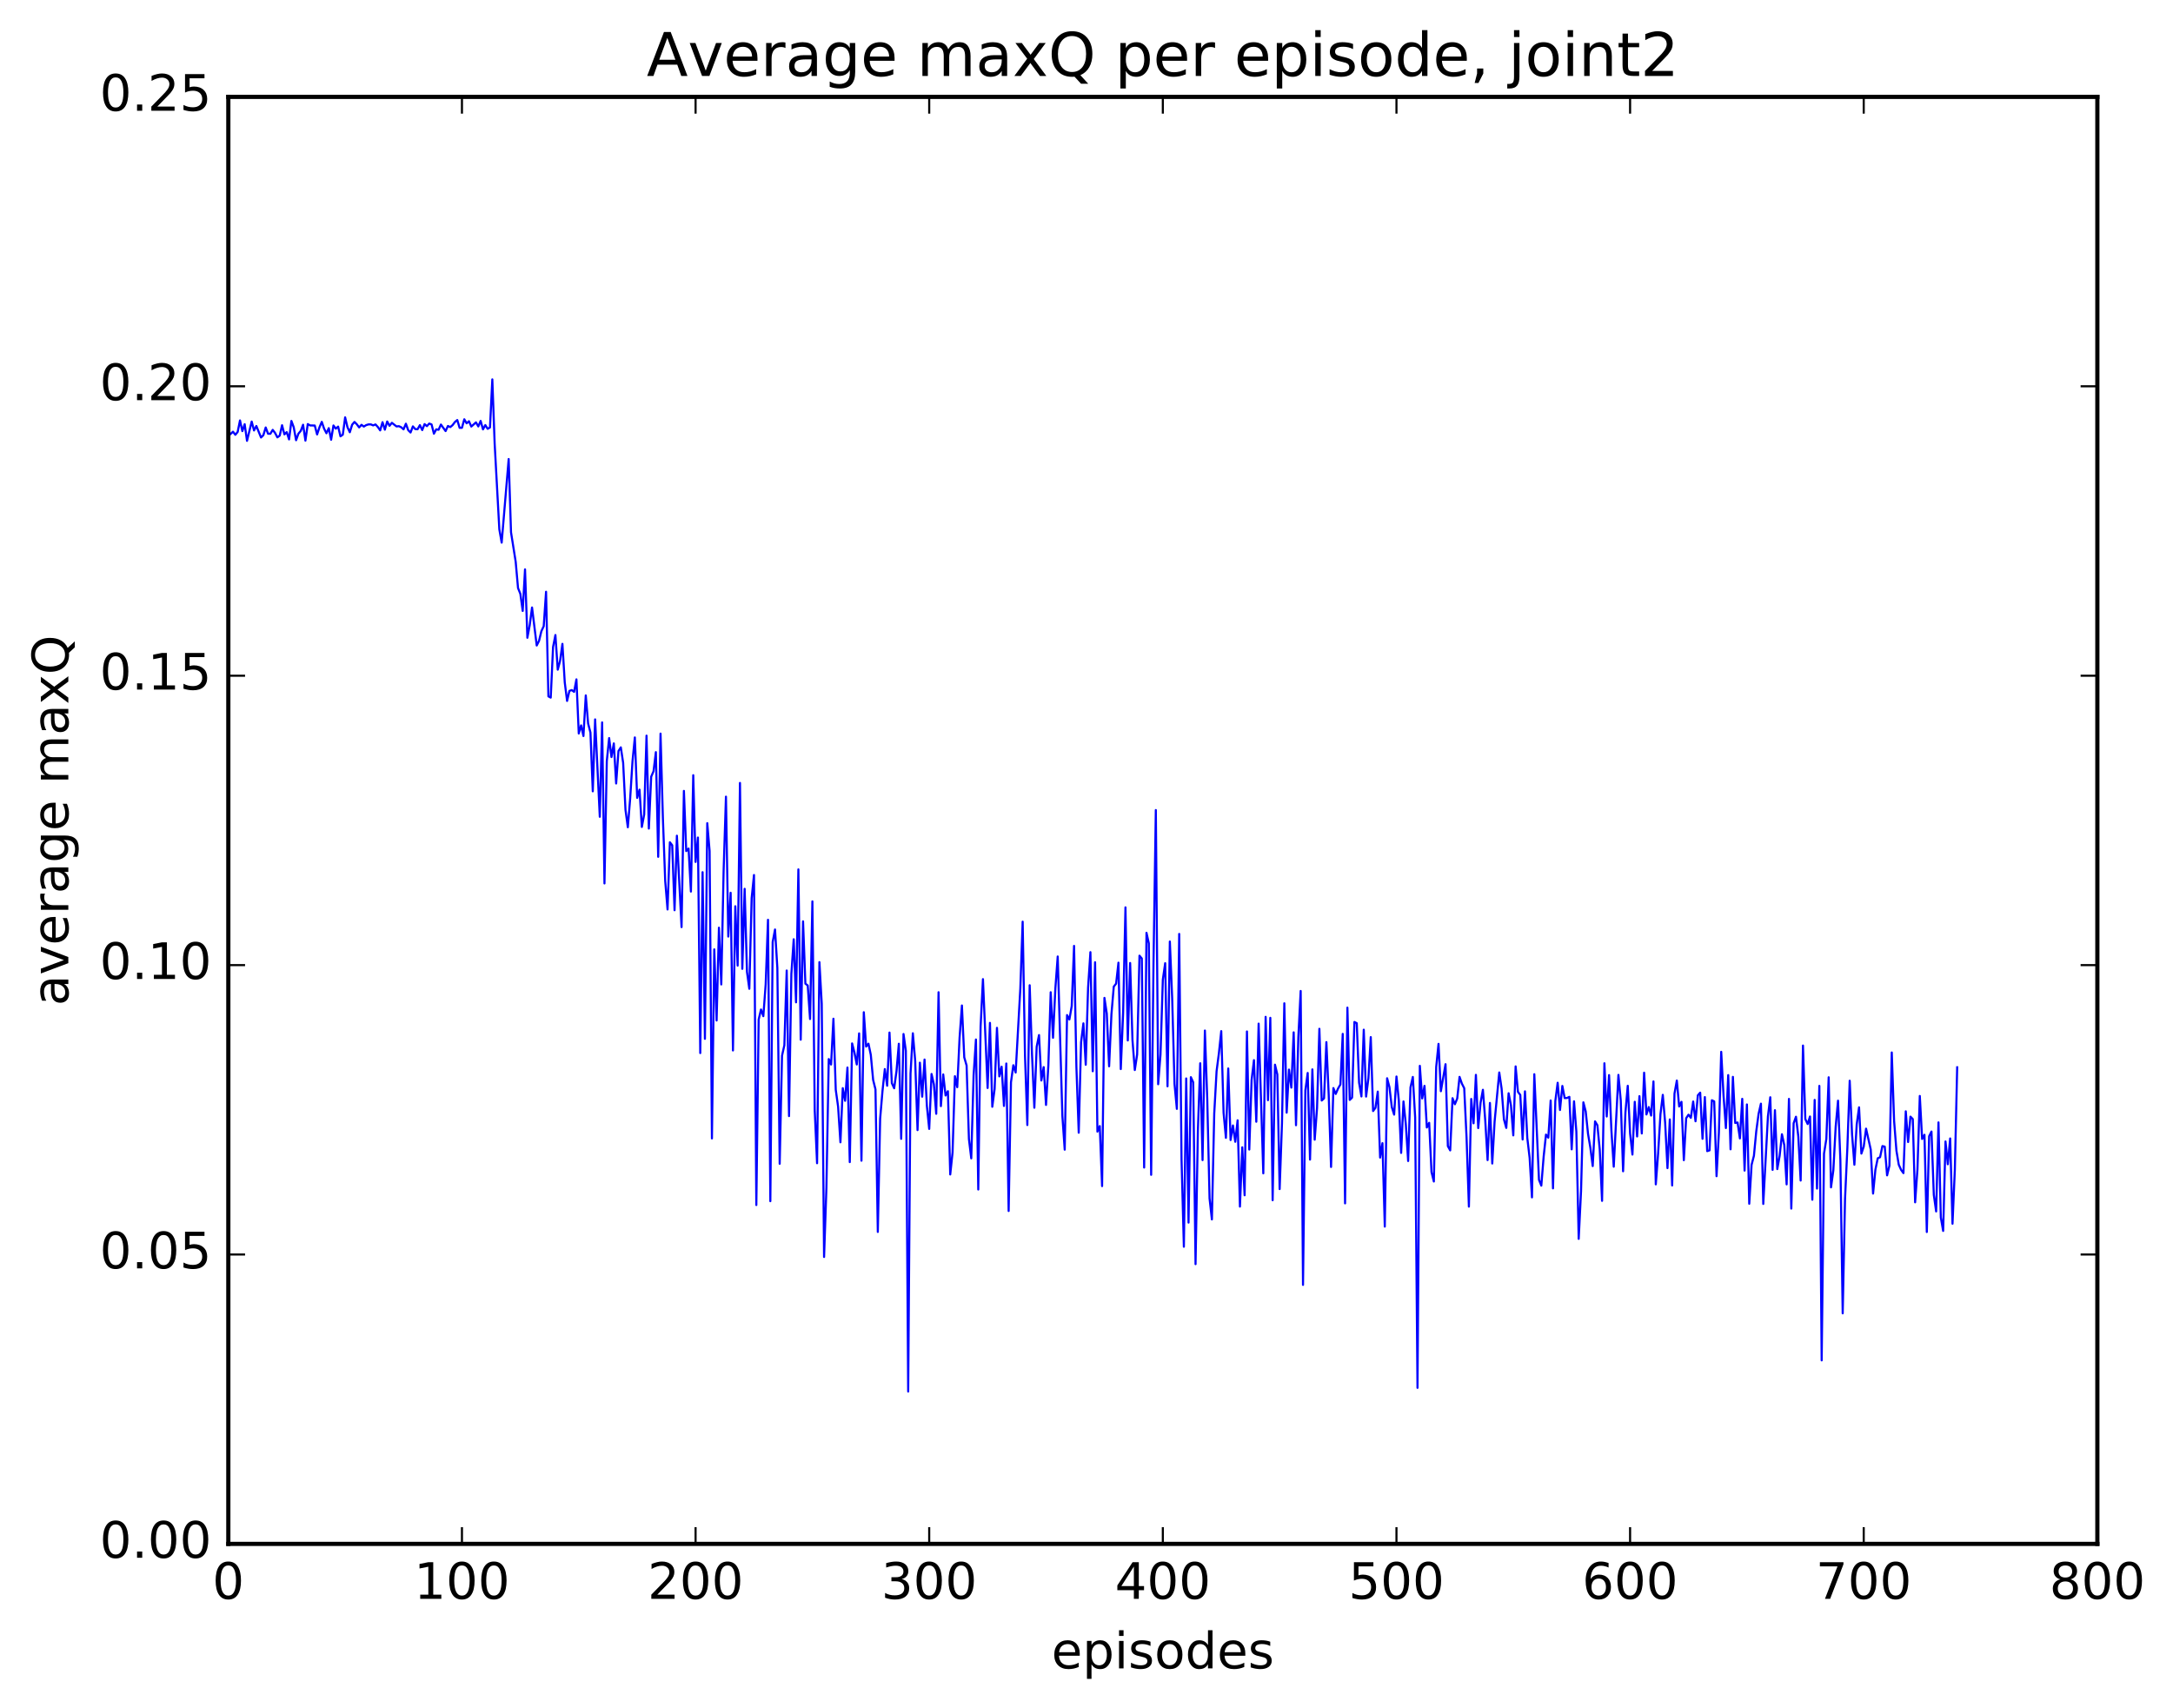 <?xml version="1.0" encoding="utf-8" standalone="no"?>
<!DOCTYPE svg PUBLIC "-//W3C//DTD SVG 1.1//EN"
  "http://www.w3.org/Graphics/SVG/1.1/DTD/svg11.dtd">
<!-- Created with matplotlib (http://matplotlib.org/) -->
<svg height="408pt" version="1.1" viewBox="0 0 519 408" width="519pt" xmlns="http://www.w3.org/2000/svg" xmlns:xlink="http://www.w3.org/1999/xlink">
 <defs>
  <style type="text/css">
*{stroke-linecap:butt;stroke-linejoin:round;stroke-miterlimit:100000;}
  </style>
 </defs>
 <g id="figure_1">
  <g id="patch_1">
   <path d="M 0 408.169 
L 519.585 408.169 
L 519.585 0 
L 0 0 
z
" style="fill:#ffffff;"/>
  </g>
  <g id="axes_1">
   <g id="patch_2">
    <path d="M 54.532 368.742 
L 500.933 368.742 
L 500.933 23.142 
L 54.532 23.142 
z
" style="fill:#ffffff;"/>
   </g>
   <g id="line2d_1">
    <path clip-path="url(#pa189556e82)" d="M 55.09 103.624 
L 55.648 103.107 
L 56.206 103.842 
L 56.764 103.166 
L 57.322 100.412 
L 57.88 102.969 
L 58.438 101.315 
L 58.996 105.289 
L 60.112 100.686 
L 60.67 102.809 
L 61.228 101.743 
L 62.344 104.489 
L 62.903 103.932 
L 63.461 102.096 
L 64.019 103.592 
L 64.576 103.6 
L 65.135 102.667 
L 65.692 103.393 
L 66.251 104.457 
L 66.808 104.042 
L 67.367 101.561 
L 67.924 103.742 
L 68.483 103.211 
L 69.04 104.945 
L 69.599 100.539 
L 70.156 102.044 
L 70.715 105.141 
L 71.272 103.581 
L 71.831 102.911 
L 72.388 101.441 
L 72.947 105.241 
L 73.504 101.279 
L 74.062 101.607 
L 75.178 101.631 
L 75.737 103.762 
L 76.294 102.071 
L 76.853 100.756 
L 77.41 102.386 
L 77.969 103.477 
L 78.526 102.255 
L 79.085 105.028 
L 79.642 101.617 
L 80.201 102.373 
L 80.758 101.884 
L 81.317 104.211 
L 81.874 103.82 
L 82.433 99.681 
L 82.99 102.038 
L 83.549 103.238 
L 84.106 101.433 
L 84.665 100.776 
L 85.222 101.333 
L 85.781 102.079 
L 86.338 101.463 
L 86.897 101.878 
L 87.454 101.534 
L 88.013 101.362 
L 88.57 101.358 
L 89.129 101.606 
L 89.686 101.37 
L 90.245 101.98 
L 90.802 102.793 
L 91.361 100.833 
L 91.918 102.625 
L 92.477 100.665 
L 93.034 101.694 
L 93.593 100.986 
L 94.709 101.852 
L 95.266 101.783 
L 95.825 102.044 
L 96.382 102.542 
L 96.941 101.198 
L 97.499 102.745 
L 98.056 103.298 
L 98.615 101.833 
L 99.172 102.477 
L 99.731 102.526 
L 100.288 101.538 
L 100.847 102.719 
L 101.404 101.294 
L 101.963 101.777 
L 102.52 101.159 
L 103.079 101.376 
L 103.636 103.58 
L 104.195 102.543 
L 104.752 102.645 
L 105.311 101.394 
L 106.427 102.957 
L 106.984 101.739 
L 107.543 102.004 
L 108.1 101.53 
L 108.659 100.781 
L 109.216 100.318 
L 109.775 102.189 
L 110.332 102.175 
L 110.891 100.139 
L 111.448 101.101 
L 112.007 100.603 
L 112.564 101.875 
L 113.68 100.882 
L 114.239 101.849 
L 114.796 100.529 
L 115.355 102.55 
L 115.912 101.527 
L 116.471 102.417 
L 117.028 102.093 
L 117.587 90.611 
L 118.144 105.962 
L 119.26 126.421 
L 119.819 129.601 
L 121.493 109.632 
L 122.05 127.124 
L 123.166 134.168 
L 123.725 140.448 
L 124.282 141.831 
L 124.841 145.913 
L 125.398 135.986 
L 125.957 152.326 
L 126.514 149.332 
L 127.073 145.09 
L 128.189 154.169 
L 128.746 153.053 
L 129.304 150.744 
L 129.863 149.556 
L 130.421 141.335 
L 130.978 166.318 
L 131.536 166.617 
L 132.095 154.516 
L 132.653 151.668 
L 133.21 159.946 
L 133.768 157.845 
L 134.327 153.775 
L 134.885 162.958 
L 135.442 167.408 
L 136 165.012 
L 136.559 164.817 
L 137.117 165.24 
L 137.674 162.257 
L 138.232 175.187 
L 138.791 173.251 
L 139.349 175.792 
L 139.906 166.088 
L 140.464 172.786 
L 141.023 174.966 
L 141.581 188.996 
L 142.138 171.816 
L 143.255 195.076 
L 143.812 172.537 
L 144.37 210.998 
L 144.929 181.766 
L 145.487 176.281 
L 146.044 180.812 
L 146.602 177.553 
L 147.161 187.127 
L 147.719 179.363 
L 148.276 178.497 
L 148.834 182.196 
L 149.393 193.433 
L 149.951 197.576 
L 150.508 190.73 
L 151.066 181.828 
L 151.625 176.127 
L 152.183 190.564 
L 152.74 188.6 
L 153.298 197.506 
L 153.857 194.523 
L 154.415 175.701 
L 154.972 197.895 
L 155.53 185.502 
L 156.089 184.212 
L 156.647 179.638 
L 157.204 204.638 
L 157.762 175.21 
L 158.321 195.283 
L 158.879 210.42 
L 159.436 217.214 
L 159.994 201.164 
L 160.553 201.884 
L 161.111 217.396 
L 161.668 199.597 
L 162.785 221.43 
L 163.343 188.896 
L 163.9 203.274 
L 164.458 202.661 
L 165.017 212.939 
L 165.575 185.146 
L 166.132 205.862 
L 166.69 200.034 
L 167.249 251.511 
L 167.806 208.31 
L 168.364 248.114 
L 168.923 196.602 
L 169.481 203.248 
L 170.038 271.898 
L 170.596 226.745 
L 171.155 243.736 
L 171.713 221.57 
L 172.27 235.122 
L 172.828 207.967 
L 173.387 190.273 
L 173.945 223.687 
L 174.502 213.225 
L 175.06 250.886 
L 175.619 216.447 
L 176.177 230.628 
L 176.734 186.995 
L 177.292 231.391 
L 177.851 212.282 
L 178.409 232.12 
L 178.966 236.157 
L 179.524 214.521 
L 180.083 208.985 
L 180.641 287.806 
L 181.198 243.501 
L 181.756 241.103 
L 182.315 242.701 
L 182.873 235.118 
L 183.43 219.676 
L 183.988 286.888 
L 184.547 224.987 
L 185.105 221.997 
L 185.662 231.178 
L 186.22 277.948 
L 186.779 252.134 
L 187.337 249.649 
L 187.894 231.791 
L 188.452 266.564 
L 189.011 232.608 
L 189.569 224.329 
L 190.126 239.394 
L 190.685 207.644 
L 191.243 248.316 
L 191.8 220.052 
L 192.358 234.938 
L 192.917 235.362 
L 193.475 243.381 
L 194.032 215.282 
L 194.59 265.198 
L 195.149 277.82 
L 195.707 229.794 
L 196.264 239.721 
L 196.822 300.21 
L 197.381 283.688 
L 197.939 252.944 
L 198.496 254.246 
L 199.054 243.31 
L 199.613 260.296 
L 200.171 264.3 
L 200.728 272.825 
L 201.286 259.893 
L 201.845 262.914 
L 202.403 254.967 
L 202.96 277.554 
L 203.518 249.207 
L 204.077 251.393 
L 204.635 254.238 
L 205.192 246.812 
L 205.75 277.219 
L 206.309 241.757 
L 206.867 249.954 
L 207.424 249.271 
L 207.982 251.941 
L 208.541 257.935 
L 209.099 260.174 
L 209.656 294.229 
L 210.214 267.178 
L 210.773 260.58 
L 211.331 255.33 
L 211.888 259.316 
L 212.446 246.613 
L 213.005 258.692 
L 213.562 259.917 
L 214.12 255.814 
L 214.679 249.288 
L 215.237 271.994 
L 215.794 246.96 
L 216.352 250.957 
L 216.911 332.348 
L 217.469 256.44 
L 218.026 246.784 
L 218.584 253.356 
L 219.143 269.911 
L 219.701 253.808 
L 220.258 261.929 
L 220.816 253.059 
L 221.375 264.135 
L 221.933 269.623 
L 222.49 256.506 
L 223.048 258.976 
L 223.607 266.015 
L 224.165 236.98 
L 224.722 264.186 
L 225.28 256.612 
L 225.839 261.645 
L 226.397 260.62 
L 226.954 280.506 
L 227.512 275.237 
L 228.071 257.04 
L 228.629 259.657 
L 229.186 247.832 
L 229.744 240.148 
L 230.303 252.537 
L 230.861 254.476 
L 231.418 272.037 
L 231.976 276.659 
L 232.535 256.821 
L 233.093 248.27 
L 233.65 284.098 
L 234.208 245.166 
L 234.767 233.854 
L 235.882 259.854 
L 236.44 244.302 
L 236.999 264.339 
L 237.556 260.085 
L 238.114 245.487 
L 238.673 257.082 
L 239.231 254.766 
L 239.788 264.142 
L 240.346 254.004 
L 240.905 289.229 
L 241.463 258.492 
L 242.02 254.417 
L 242.578 256.164 
L 243.695 236.113 
L 244.252 220.13 
L 244.81 252.091 
L 245.369 268.699 
L 245.927 235.311 
L 246.484 251.802 
L 247.042 264.572 
L 247.601 249.99 
L 248.159 247.213 
L 248.716 258.061 
L 249.274 254.866 
L 249.833 263.898 
L 250.391 254.471 
L 250.948 236.983 
L 251.506 247.857 
L 252.065 236.024 
L 252.623 228.446 
L 253.738 266.535 
L 254.297 274.582 
L 254.855 242.44 
L 255.412 243.494 
L 255.97 240.289 
L 256.529 225.915 
L 257.087 254.795 
L 257.644 270.536 
L 258.202 248.96 
L 258.76 244.414 
L 259.318 254.302 
L 259.877 235.907 
L 260.435 227.409 
L 260.993 255.85 
L 261.55 229.822 
L 262.108 270.279 
L 262.666 268.948 
L 263.224 283.286 
L 263.783 238.334 
L 264.341 242.064 
L 264.899 254.671 
L 265.457 242.223 
L 266.014 235.637 
L 266.572 234.93 
L 267.13 229.922 
L 267.688 255.333 
L 268.247 241.964 
L 268.805 216.712 
L 269.363 248.497 
L 269.921 230.001 
L 270.478 248.383 
L 271.036 255.562 
L 271.594 251.859 
L 272.152 228.252 
L 272.711 228.923 
L 273.269 278.851 
L 273.827 222.787 
L 274.385 225.309 
L 274.942 280.589 
L 275.5 230.115 
L 276.058 193.473 
L 276.616 258.955 
L 277.175 251.856 
L 277.733 233.953 
L 278.291 230.044 
L 278.849 259.452 
L 279.406 224.872 
L 279.964 238.416 
L 280.522 258.877 
L 281.08 264.838 
L 281.639 223.056 
L 282.197 276.875 
L 282.755 297.766 
L 283.312 257.571 
L 283.87 292.003 
L 284.428 257.266 
L 284.986 258.499 
L 285.545 301.925 
L 286.103 270.047 
L 286.661 253.947 
L 287.219 277.074 
L 287.776 246.131 
L 288.334 262.314 
L 288.892 286.234 
L 289.45 291.239 
L 290.009 265.936 
L 290.567 255.845 
L 291.125 251.538 
L 291.683 246.271 
L 292.24 265.775 
L 292.798 271.76 
L 293.356 255.192 
L 293.914 272.285 
L 294.473 268.802 
L 295.031 272.7 
L 295.589 267.566 
L 296.147 288.178 
L 296.704 274.019 
L 297.262 285.477 
L 297.82 246.349 
L 298.378 274.552 
L 298.937 257.913 
L 299.495 253.204 
L 300.053 267.913 
L 300.611 244.48 
L 301.726 280.238 
L 302.284 242.86 
L 302.842 262.762 
L 303.401 243.097 
L 303.959 286.655 
L 304.517 254.284 
L 305.075 256.611 
L 305.632 283.993 
L 306.19 268.206 
L 306.748 239.622 
L 307.307 265.746 
L 307.865 255.455 
L 308.423 259.765 
L 308.981 246.559 
L 309.538 268.745 
L 310.096 247.725 
L 310.654 236.68 
L 311.212 306.879 
L 311.771 260.417 
L 312.329 256.26 
L 312.887 276.952 
L 313.445 255.409 
L 314.002 272.198 
L 314.56 264.677 
L 315.118 245.715 
L 315.676 262.845 
L 316.235 262.33 
L 316.793 248.894 
L 317.351 261.533 
L 317.909 278.714 
L 318.466 259.868 
L 319.024 261.28 
L 319.582 259.982 
L 320.14 259.014 
L 320.699 246.927 
L 321.257 287.409 
L 321.815 240.66 
L 322.373 262.704 
L 322.93 262.154 
L 323.488 244.085 
L 324.046 244.376 
L 324.604 258.589 
L 325.163 261.878 
L 325.721 245.929 
L 326.279 261.903 
L 326.837 257.529 
L 327.394 247.7 
L 327.952 265.356 
L 328.51 264.587 
L 329.068 260.715 
L 329.627 276.469 
L 330.185 273.033 
L 330.743 292.957 
L 331.3 257.527 
L 331.858 259.669 
L 332.416 264.41 
L 332.974 266.212 
L 333.533 257.111 
L 334.091 262.788 
L 334.649 275.357 
L 335.207 263.063 
L 335.764 268.493 
L 336.322 277.294 
L 336.88 259.714 
L 337.438 257.214 
L 337.997 266.891 
L 338.555 331.468 
L 339.113 254.561 
L 339.671 262.34 
L 340.228 259.344 
L 340.786 269.284 
L 341.344 268.177 
L 341.902 279.938 
L 342.461 282.187 
L 343.019 254.866 
L 343.577 249.311 
L 344.135 260.624 
L 345.25 254.168 
L 345.808 273.743 
L 346.366 274.755 
L 346.925 262.288 
L 347.483 263.738 
L 348.041 262.374 
L 348.599 257.197 
L 349.156 258.805 
L 349.714 259.902 
L 350.272 271.685 
L 350.83 288.186 
L 351.389 262.472 
L 351.947 268.281 
L 352.505 256.715 
L 353.062 269.426 
L 353.62 263.366 
L 354.178 260.279 
L 354.736 267.576 
L 355.295 277.077 
L 355.853 263.424 
L 356.411 277.889 
L 356.969 267.906 
L 358.084 256.144 
L 358.642 259.994 
L 359.2 267.342 
L 359.759 269.386 
L 360.317 261.107 
L 360.875 263.983 
L 361.433 271.173 
L 361.99 254.695 
L 362.548 260.779 
L 363.106 261.514 
L 363.664 272.15 
L 364.223 260.651 
L 364.781 271.807 
L 365.339 276.542 
L 365.897 285.977 
L 366.454 256.563 
L 367.57 281.783 
L 368.128 283.173 
L 368.687 276.232 
L 369.245 270.985 
L 369.803 271.716 
L 370.361 262.836 
L 370.918 283.824 
L 371.476 262.95 
L 372.034 258.604 
L 372.592 265.106 
L 373.151 259.362 
L 373.709 262.266 
L 374.267 262.235 
L 374.825 261.969 
L 375.382 274.504 
L 375.94 263.031 
L 376.498 270.283 
L 377.057 295.886 
L 377.615 284.487 
L 378.173 263.281 
L 378.731 265.45 
L 379.288 270.825 
L 379.846 274.124 
L 380.404 278.502 
L 380.962 267.827 
L 381.521 268.755 
L 382.079 274.52 
L 382.637 286.808 
L 383.195 253.947 
L 383.752 266.661 
L 384.31 256.771 
L 384.868 269.967 
L 385.426 278.651 
L 386.543 256.722 
L 387.101 262.827 
L 387.659 279.744 
L 388.216 265.674 
L 388.774 259.324 
L 389.332 270.724 
L 389.89 275.754 
L 390.449 263.15 
L 391.007 271.43 
L 391.565 261.803 
L 392.123 270.715 
L 392.68 256.197 
L 393.238 266.176 
L 393.796 264.408 
L 394.354 266.439 
L 394.913 258.284 
L 395.471 282.869 
L 396.029 275.467 
L 396.587 266.084 
L 397.144 261.491 
L 397.702 268.147 
L 398.26 278.991 
L 398.818 267.357 
L 399.377 283.133 
L 399.935 261.189 
L 400.493 258.073 
L 401.05 264.264 
L 401.608 263.157 
L 402.166 277.091 
L 402.724 267.073 
L 403.283 266.231 
L 403.841 266.972 
L 404.399 263.082 
L 404.957 267.802 
L 405.514 261.599 
L 406.072 260.967 
L 406.63 271.989 
L 407.188 262.021 
L 407.747 274.931 
L 408.305 274.751 
L 408.863 262.777 
L 409.421 263.051 
L 409.978 280.919 
L 410.536 270.581 
L 411.094 251.215 
L 411.652 261.665 
L 412.211 269.423 
L 412.769 256.775 
L 413.327 274.496 
L 413.885 257.194 
L 414.442 268.214 
L 415 268.091 
L 415.558 271.896 
L 416.116 262.44 
L 416.675 279.577 
L 417.233 263.782 
L 417.791 287.499 
L 418.349 278.205 
L 418.906 276.045 
L 419.464 270.212 
L 420.022 266.03 
L 420.58 263.594 
L 421.139 287.544 
L 422.255 266.626 
L 422.812 262.063 
L 423.37 279.404 
L 423.928 265.153 
L 424.486 279.22 
L 425.045 276.095 
L 425.603 270.898 
L 426.161 273.505 
L 426.719 282.873 
L 427.276 262.459 
L 427.834 288.654 
L 428.392 268.272 
L 428.95 266.718 
L 429.509 271.419 
L 430.067 281.957 
L 430.625 249.716 
L 431.183 267.271 
L 431.74 268.458 
L 432.298 266.661 
L 432.856 286.54 
L 433.414 262.698 
L 433.973 283.872 
L 434.531 259.35 
L 435.089 324.909 
L 435.647 275.537 
L 436.204 272.023 
L 436.762 257.298 
L 437.32 283.585 
L 437.878 279.504 
L 438.437 269.07 
L 438.995 262.877 
L 439.553 277.052 
L 440.111 313.673 
L 440.668 286.323 
L 441.226 274.131 
L 441.784 258.119 
L 442.342 270.874 
L 442.901 278.18 
L 443.459 268.542 
L 444.017 264.473 
L 444.575 275.521 
L 445.132 273.865 
L 445.69 269.564 
L 446.807 274.547 
L 447.365 285.069 
L 447.923 279.349 
L 448.481 276.642 
L 449.038 276.383 
L 449.596 273.726 
L 450.154 273.859 
L 450.712 280.721 
L 451.271 278.397 
L 451.829 251.368 
L 452.387 267.706 
L 452.945 274.832 
L 453.502 278.174 
L 454.06 279.406 
L 454.618 280.184 
L 455.176 265.422 
L 455.735 272.757 
L 456.293 266.694 
L 456.851 267.274 
L 457.409 287.158 
L 457.966 279.283 
L 458.524 261.756 
L 459.082 272.036 
L 459.64 271.031 
L 460.199 294.247 
L 460.757 271.37 
L 461.315 270.254 
L 461.873 285.406 
L 462.43 289.336 
L 462.988 268.071 
L 463.546 290.781 
L 464.104 293.99 
L 464.663 272.623 
L 465.221 278.068 
L 465.779 271.902 
L 466.337 292.267 
L 466.894 279.39 
L 467.452 254.905 
L 467.452 254.905 
" style="fill:none;stroke:#0000ff;stroke-linecap:square;stroke-width:0.5;"/>
   </g>
   <g id="patch_3">
    <path d="M 54.532 368.742 
L 54.532 23.142 
" style="fill:none;stroke:#000000;stroke-linecap:square;stroke-linejoin:miter;"/>
   </g>
   <g id="patch_4">
    <path d="M 54.532 368.742 
L 500.933 368.742 
" style="fill:none;stroke:#000000;stroke-linecap:square;stroke-linejoin:miter;"/>
   </g>
   <g id="patch_5">
    <path d="M 54.532 23.142 
L 500.933 23.142 
" style="fill:none;stroke:#000000;stroke-linecap:square;stroke-linejoin:miter;"/>
   </g>
   <g id="patch_6">
    <path d="M 500.933 368.742 
L 500.933 23.142 
" style="fill:none;stroke:#000000;stroke-linecap:square;stroke-linejoin:miter;"/>
   </g>
   <g id="matplotlib.axis_1">
    <g id="xtick_1">
     <g id="line2d_2">
      <defs>
       <path d="M 0 0 
L 0 -4 
" id="m90228bc689" style="stroke:#000000;stroke-width:0.5;"/>
      </defs>
      <g>
       <use style="stroke:#000000;stroke-width:0.5;" x="54.532" xlink:href="#m90228bc689" y="368.742"/>
      </g>
     </g>
     <g id="line2d_3">
      <defs>
       <path d="M 0 0 
L 0 4 
" id="mfbcab41750" style="stroke:#000000;stroke-width:0.5;"/>
      </defs>
      <g>
       <use style="stroke:#000000;stroke-width:0.5;" x="54.532" xlink:href="#mfbcab41750" y="23.142"/>
      </g>
     </g>
     <g id="text_1">
      <!-- 0 -->
      <defs>
       <path d="M 31.781 66.406 
Q 24.172 66.406 20.328 58.906 
Q 16.5 51.422 16.5 36.375 
Q 16.5 21.391 20.328 13.891 
Q 24.172 6.391 31.781 6.391 
Q 39.453 6.391 43.281 13.891 
Q 47.125 21.391 47.125 36.375 
Q 47.125 51.422 43.281 58.906 
Q 39.453 66.406 31.781 66.406 
M 31.781 74.219 
Q 44.047 74.219 50.516 64.516 
Q 56.984 54.828 56.984 36.375 
Q 56.984 17.969 50.516 8.266 
Q 44.047 -1.422 31.781 -1.422 
Q 19.531 -1.422 13.062 8.266 
Q 6.594 17.969 6.594 36.375 
Q 6.594 54.828 13.062 64.516 
Q 19.531 74.219 31.781 74.219 
" id="BitstreamVeraSans-Roman-30"/>
      </defs>
      <g transform="translate(50.715 381.86)scale(0.12 -0.12)">
       <use xlink:href="#BitstreamVeraSans-Roman-30"/>
      </g>
     </g>
    </g>
    <g id="xtick_2">
     <g id="line2d_4">
      <g>
       <use style="stroke:#000000;stroke-width:0.5;" x="110.332" xlink:href="#m90228bc689" y="368.742"/>
      </g>
     </g>
     <g id="line2d_5">
      <g>
       <use style="stroke:#000000;stroke-width:0.5;" x="110.332" xlink:href="#mfbcab41750" y="23.142"/>
      </g>
     </g>
     <g id="text_2">
      <!-- 100 -->
      <defs>
       <path d="M 12.406 8.297 
L 28.516 8.297 
L 28.516 63.922 
L 10.984 60.406 
L 10.984 69.391 
L 28.422 72.906 
L 38.281 72.906 
L 38.281 8.297 
L 54.391 8.297 
L 54.391 0 
L 12.406 0 
z
" id="BitstreamVeraSans-Roman-31"/>
      </defs>
      <g transform="translate(98.88 381.86)scale(0.12 -0.12)">
       <use xlink:href="#BitstreamVeraSans-Roman-31"/>
       <use x="63.623" xlink:href="#BitstreamVeraSans-Roman-30"/>
       <use x="127.246" xlink:href="#BitstreamVeraSans-Roman-30"/>
      </g>
     </g>
    </g>
    <g id="xtick_3">
     <g id="line2d_6">
      <g>
       <use style="stroke:#000000;stroke-width:0.5;" x="166.132" xlink:href="#m90228bc689" y="368.742"/>
      </g>
     </g>
     <g id="line2d_7">
      <g>
       <use style="stroke:#000000;stroke-width:0.5;" x="166.132" xlink:href="#mfbcab41750" y="23.142"/>
      </g>
     </g>
     <g id="text_3">
      <!-- 200 -->
      <defs>
       <path d="M 19.188 8.297 
L 53.609 8.297 
L 53.609 0 
L 7.328 0 
L 7.328 8.297 
Q 12.938 14.109 22.625 23.891 
Q 32.328 33.688 34.812 36.531 
Q 39.547 41.844 41.422 45.531 
Q 43.312 49.219 43.312 52.781 
Q 43.312 58.594 39.234 62.25 
Q 35.156 65.922 28.609 65.922 
Q 23.969 65.922 18.812 64.312 
Q 13.672 62.703 7.812 59.422 
L 7.812 69.391 
Q 13.766 71.781 18.938 73 
Q 24.125 74.219 28.422 74.219 
Q 39.75 74.219 46.484 68.547 
Q 53.219 62.891 53.219 53.422 
Q 53.219 48.922 51.531 44.891 
Q 49.859 40.875 45.406 35.406 
Q 44.188 33.984 37.641 27.219 
Q 31.109 20.453 19.188 8.297 
" id="BitstreamVeraSans-Roman-32"/>
      </defs>
      <g transform="translate(154.68 381.86)scale(0.12 -0.12)">
       <use xlink:href="#BitstreamVeraSans-Roman-32"/>
       <use x="63.623" xlink:href="#BitstreamVeraSans-Roman-30"/>
       <use x="127.246" xlink:href="#BitstreamVeraSans-Roman-30"/>
      </g>
     </g>
    </g>
    <g id="xtick_4">
     <g id="line2d_8">
      <g>
       <use style="stroke:#000000;stroke-width:0.5;" x="221.933" xlink:href="#m90228bc689" y="368.742"/>
      </g>
     </g>
     <g id="line2d_9">
      <g>
       <use style="stroke:#000000;stroke-width:0.5;" x="221.933" xlink:href="#mfbcab41750" y="23.142"/>
      </g>
     </g>
     <g id="text_4">
      <!-- 300 -->
      <defs>
       <path d="M 40.578 39.312 
Q 47.656 37.797 51.625 33 
Q 55.609 28.219 55.609 21.188 
Q 55.609 10.406 48.188 4.484 
Q 40.766 -1.422 27.094 -1.422 
Q 22.516 -1.422 17.656 -0.516 
Q 12.797 0.391 7.625 2.203 
L 7.625 11.719 
Q 11.719 9.328 16.594 8.109 
Q 21.484 6.891 26.812 6.891 
Q 36.078 6.891 40.938 10.547 
Q 45.797 14.203 45.797 21.188 
Q 45.797 27.641 41.281 31.266 
Q 36.766 34.906 28.719 34.906 
L 20.219 34.906 
L 20.219 43.016 
L 29.109 43.016 
Q 36.375 43.016 40.234 45.922 
Q 44.094 48.828 44.094 54.297 
Q 44.094 59.906 40.109 62.906 
Q 36.141 65.922 28.719 65.922 
Q 24.656 65.922 20.016 65.031 
Q 15.375 64.156 9.812 62.312 
L 9.812 71.094 
Q 15.438 72.656 20.344 73.438 
Q 25.25 74.219 29.594 74.219 
Q 40.828 74.219 47.359 69.109 
Q 53.906 64.016 53.906 55.328 
Q 53.906 49.266 50.438 45.094 
Q 46.969 40.922 40.578 39.312 
" id="BitstreamVeraSans-Roman-33"/>
      </defs>
      <g transform="translate(210.48 381.86)scale(0.12 -0.12)">
       <use xlink:href="#BitstreamVeraSans-Roman-33"/>
       <use x="63.623" xlink:href="#BitstreamVeraSans-Roman-30"/>
       <use x="127.246" xlink:href="#BitstreamVeraSans-Roman-30"/>
      </g>
     </g>
    </g>
    <g id="xtick_5">
     <g id="line2d_10">
      <g>
       <use style="stroke:#000000;stroke-width:0.5;" x="277.733" xlink:href="#m90228bc689" y="368.742"/>
      </g>
     </g>
     <g id="line2d_11">
      <g>
       <use style="stroke:#000000;stroke-width:0.5;" x="277.733" xlink:href="#mfbcab41750" y="23.142"/>
      </g>
     </g>
     <g id="text_5">
      <!-- 400 -->
      <defs>
       <path d="M 37.797 64.312 
L 12.891 25.391 
L 37.797 25.391 
z
M 35.203 72.906 
L 47.609 72.906 
L 47.609 25.391 
L 58.016 25.391 
L 58.016 17.188 
L 47.609 17.188 
L 47.609 0 
L 37.797 0 
L 37.797 17.188 
L 4.891 17.188 
L 4.891 26.703 
z
" id="BitstreamVeraSans-Roman-34"/>
      </defs>
      <g transform="translate(266.28 381.86)scale(0.12 -0.12)">
       <use xlink:href="#BitstreamVeraSans-Roman-34"/>
       <use x="63.623" xlink:href="#BitstreamVeraSans-Roman-30"/>
       <use x="127.246" xlink:href="#BitstreamVeraSans-Roman-30"/>
      </g>
     </g>
    </g>
    <g id="xtick_6">
     <g id="line2d_12">
      <g>
       <use style="stroke:#000000;stroke-width:0.5;" x="333.533" xlink:href="#m90228bc689" y="368.742"/>
      </g>
     </g>
     <g id="line2d_13">
      <g>
       <use style="stroke:#000000;stroke-width:0.5;" x="333.533" xlink:href="#mfbcab41750" y="23.142"/>
      </g>
     </g>
     <g id="text_6">
      <!-- 500 -->
      <defs>
       <path d="M 10.797 72.906 
L 49.516 72.906 
L 49.516 64.594 
L 19.828 64.594 
L 19.828 46.734 
Q 21.969 47.469 24.109 47.828 
Q 26.266 48.188 28.422 48.188 
Q 40.625 48.188 47.75 41.5 
Q 54.891 34.812 54.891 23.391 
Q 54.891 11.625 47.562 5.094 
Q 40.234 -1.422 26.906 -1.422 
Q 22.312 -1.422 17.547 -0.641 
Q 12.797 0.141 7.719 1.703 
L 7.719 11.625 
Q 12.109 9.234 16.797 8.062 
Q 21.484 6.891 26.703 6.891 
Q 35.156 6.891 40.078 11.328 
Q 45.016 15.766 45.016 23.391 
Q 45.016 31 40.078 35.438 
Q 35.156 39.891 26.703 39.891 
Q 22.75 39.891 18.812 39.016 
Q 14.891 38.141 10.797 36.281 
z
" id="BitstreamVeraSans-Roman-35"/>
      </defs>
      <g transform="translate(322.08 381.86)scale(0.12 -0.12)">
       <use xlink:href="#BitstreamVeraSans-Roman-35"/>
       <use x="63.623" xlink:href="#BitstreamVeraSans-Roman-30"/>
       <use x="127.246" xlink:href="#BitstreamVeraSans-Roman-30"/>
      </g>
     </g>
    </g>
    <g id="xtick_7">
     <g id="line2d_14">
      <g>
       <use style="stroke:#000000;stroke-width:0.5;" x="389.332" xlink:href="#m90228bc689" y="368.742"/>
      </g>
     </g>
     <g id="line2d_15">
      <g>
       <use style="stroke:#000000;stroke-width:0.5;" x="389.332" xlink:href="#mfbcab41750" y="23.142"/>
      </g>
     </g>
     <g id="text_7">
      <!-- 600 -->
      <defs>
       <path d="M 33.016 40.375 
Q 26.375 40.375 22.484 35.828 
Q 18.609 31.297 18.609 23.391 
Q 18.609 15.531 22.484 10.953 
Q 26.375 6.391 33.016 6.391 
Q 39.656 6.391 43.531 10.953 
Q 47.406 15.531 47.406 23.391 
Q 47.406 31.297 43.531 35.828 
Q 39.656 40.375 33.016 40.375 
M 52.594 71.297 
L 52.594 62.312 
Q 48.875 64.062 45.094 64.984 
Q 41.312 65.922 37.594 65.922 
Q 27.828 65.922 22.672 59.328 
Q 17.531 52.734 16.797 39.406 
Q 19.672 43.656 24.016 45.922 
Q 28.375 48.188 33.594 48.188 
Q 44.578 48.188 50.953 41.516 
Q 57.328 34.859 57.328 23.391 
Q 57.328 12.156 50.688 5.359 
Q 44.047 -1.422 33.016 -1.422 
Q 20.359 -1.422 13.672 8.266 
Q 6.984 17.969 6.984 36.375 
Q 6.984 53.656 15.188 63.938 
Q 23.391 74.219 37.203 74.219 
Q 40.922 74.219 44.703 73.484 
Q 48.484 72.75 52.594 71.297 
" id="BitstreamVeraSans-Roman-36"/>
      </defs>
      <g transform="translate(377.88 381.86)scale(0.12 -0.12)">
       <use xlink:href="#BitstreamVeraSans-Roman-36"/>
       <use x="63.623" xlink:href="#BitstreamVeraSans-Roman-30"/>
       <use x="127.246" xlink:href="#BitstreamVeraSans-Roman-30"/>
      </g>
     </g>
    </g>
    <g id="xtick_8">
     <g id="line2d_16">
      <g>
       <use style="stroke:#000000;stroke-width:0.5;" x="445.132" xlink:href="#m90228bc689" y="368.742"/>
      </g>
     </g>
     <g id="line2d_17">
      <g>
       <use style="stroke:#000000;stroke-width:0.5;" x="445.132" xlink:href="#mfbcab41750" y="23.142"/>
      </g>
     </g>
     <g id="text_8">
      <!-- 700 -->
      <defs>
       <path d="M 8.203 72.906 
L 55.078 72.906 
L 55.078 68.703 
L 28.609 0 
L 18.312 0 
L 43.219 64.594 
L 8.203 64.594 
z
" id="BitstreamVeraSans-Roman-37"/>
      </defs>
      <g transform="translate(433.68 381.86)scale(0.12 -0.12)">
       <use xlink:href="#BitstreamVeraSans-Roman-37"/>
       <use x="63.623" xlink:href="#BitstreamVeraSans-Roman-30"/>
       <use x="127.246" xlink:href="#BitstreamVeraSans-Roman-30"/>
      </g>
     </g>
    </g>
    <g id="xtick_9">
     <g id="line2d_18">
      <g>
       <use style="stroke:#000000;stroke-width:0.5;" x="500.933" xlink:href="#m90228bc689" y="368.742"/>
      </g>
     </g>
     <g id="line2d_19">
      <g>
       <use style="stroke:#000000;stroke-width:0.5;" x="500.933" xlink:href="#mfbcab41750" y="23.142"/>
      </g>
     </g>
     <g id="text_9">
      <!-- 800 -->
      <defs>
       <path d="M 31.781 34.625 
Q 24.75 34.625 20.719 30.859 
Q 16.703 27.094 16.703 20.516 
Q 16.703 13.922 20.719 10.156 
Q 24.75 6.391 31.781 6.391 
Q 38.812 6.391 42.859 10.172 
Q 46.922 13.969 46.922 20.516 
Q 46.922 27.094 42.891 30.859 
Q 38.875 34.625 31.781 34.625 
M 21.922 38.812 
Q 15.578 40.375 12.031 44.719 
Q 8.5 49.078 8.5 55.328 
Q 8.5 64.062 14.719 69.141 
Q 20.953 74.219 31.781 74.219 
Q 42.672 74.219 48.875 69.141 
Q 55.078 64.062 55.078 55.328 
Q 55.078 49.078 51.531 44.719 
Q 48 40.375 41.703 38.812 
Q 48.828 37.156 52.797 32.312 
Q 56.781 27.484 56.781 20.516 
Q 56.781 9.906 50.312 4.234 
Q 43.844 -1.422 31.781 -1.422 
Q 19.734 -1.422 13.25 4.234 
Q 6.781 9.906 6.781 20.516 
Q 6.781 27.484 10.781 32.312 
Q 14.797 37.156 21.922 38.812 
M 18.312 54.391 
Q 18.312 48.734 21.844 45.562 
Q 25.391 42.391 31.781 42.391 
Q 38.141 42.391 41.719 45.562 
Q 45.312 48.734 45.312 54.391 
Q 45.312 60.062 41.719 63.234 
Q 38.141 66.406 31.781 66.406 
Q 25.391 66.406 21.844 63.234 
Q 18.312 60.062 18.312 54.391 
" id="BitstreamVeraSans-Roman-38"/>
      </defs>
      <g transform="translate(489.48 381.86)scale(0.12 -0.12)">
       <use xlink:href="#BitstreamVeraSans-Roman-38"/>
       <use x="63.623" xlink:href="#BitstreamVeraSans-Roman-30"/>
       <use x="127.246" xlink:href="#BitstreamVeraSans-Roman-30"/>
      </g>
     </g>
    </g>
    <g id="text_10">
     <!-- episodes -->
     <defs>
      <path d="M 18.109 8.203 
L 18.109 -20.797 
L 9.078 -20.797 
L 9.078 54.688 
L 18.109 54.688 
L 18.109 46.391 
Q 20.953 51.266 25.266 53.625 
Q 29.594 56 35.594 56 
Q 45.562 56 51.781 48.094 
Q 58.016 40.188 58.016 27.297 
Q 58.016 14.406 51.781 6.484 
Q 45.562 -1.422 35.594 -1.422 
Q 29.594 -1.422 25.266 0.953 
Q 20.953 3.328 18.109 8.203 
M 48.688 27.297 
Q 48.688 37.203 44.609 42.844 
Q 40.531 48.484 33.406 48.484 
Q 26.266 48.484 22.188 42.844 
Q 18.109 37.203 18.109 27.297 
Q 18.109 17.391 22.188 11.75 
Q 26.266 6.109 33.406 6.109 
Q 40.531 6.109 44.609 11.75 
Q 48.688 17.391 48.688 27.297 
" id="BitstreamVeraSans-Roman-70"/>
      <path d="M 44.281 53.078 
L 44.281 44.578 
Q 40.484 46.531 36.375 47.5 
Q 32.281 48.484 27.875 48.484 
Q 21.188 48.484 17.844 46.438 
Q 14.5 44.391 14.5 40.281 
Q 14.5 37.156 16.891 35.375 
Q 19.281 33.594 26.516 31.984 
L 29.594 31.297 
Q 39.156 29.25 43.188 25.516 
Q 47.219 21.781 47.219 15.094 
Q 47.219 7.469 41.188 3.016 
Q 35.156 -1.422 24.609 -1.422 
Q 20.219 -1.422 15.453 -0.562 
Q 10.688 0.297 5.422 2 
L 5.422 11.281 
Q 10.406 8.688 15.234 7.391 
Q 20.062 6.109 24.812 6.109 
Q 31.156 6.109 34.562 8.281 
Q 37.984 10.453 37.984 14.406 
Q 37.984 18.062 35.516 20.016 
Q 33.062 21.969 24.703 23.781 
L 21.578 24.516 
Q 13.234 26.266 9.516 29.906 
Q 5.812 33.547 5.812 39.891 
Q 5.812 47.609 11.281 51.797 
Q 16.75 56 26.812 56 
Q 31.781 56 36.172 55.266 
Q 40.578 54.547 44.281 53.078 
" id="BitstreamVeraSans-Roman-73"/>
      <path d="M 45.406 46.391 
L 45.406 75.984 
L 54.391 75.984 
L 54.391 0 
L 45.406 0 
L 45.406 8.203 
Q 42.578 3.328 38.25 0.953 
Q 33.938 -1.422 27.875 -1.422 
Q 17.969 -1.422 11.734 6.484 
Q 5.516 14.406 5.516 27.297 
Q 5.516 40.188 11.734 48.094 
Q 17.969 56 27.875 56 
Q 33.938 56 38.25 53.625 
Q 42.578 51.266 45.406 46.391 
M 14.797 27.297 
Q 14.797 17.391 18.875 11.75 
Q 22.953 6.109 30.078 6.109 
Q 37.203 6.109 41.297 11.75 
Q 45.406 17.391 45.406 27.297 
Q 45.406 37.203 41.297 42.844 
Q 37.203 48.484 30.078 48.484 
Q 22.953 48.484 18.875 42.844 
Q 14.797 37.203 14.797 27.297 
" id="BitstreamVeraSans-Roman-64"/>
      <path d="M 9.422 54.688 
L 18.406 54.688 
L 18.406 0 
L 9.422 0 
z
M 9.422 75.984 
L 18.406 75.984 
L 18.406 64.594 
L 9.422 64.594 
z
" id="BitstreamVeraSans-Roman-69"/>
      <path d="M 56.203 29.594 
L 56.203 25.203 
L 14.891 25.203 
Q 15.484 15.922 20.484 11.062 
Q 25.484 6.203 34.422 6.203 
Q 39.594 6.203 44.453 7.469 
Q 49.312 8.734 54.109 11.281 
L 54.109 2.781 
Q 49.266 0.734 44.188 -0.344 
Q 39.109 -1.422 33.891 -1.422 
Q 20.797 -1.422 13.156 6.188 
Q 5.516 13.812 5.516 26.812 
Q 5.516 40.234 12.766 48.109 
Q 20.016 56 32.328 56 
Q 43.359 56 49.781 48.891 
Q 56.203 41.797 56.203 29.594 
M 47.219 32.234 
Q 47.125 39.594 43.094 43.984 
Q 39.062 48.391 32.422 48.391 
Q 24.906 48.391 20.391 44.141 
Q 15.875 39.891 15.188 32.172 
z
" id="BitstreamVeraSans-Roman-65"/>
      <path d="M 30.609 48.391 
Q 23.391 48.391 19.188 42.75 
Q 14.984 37.109 14.984 27.297 
Q 14.984 17.484 19.156 11.844 
Q 23.344 6.203 30.609 6.203 
Q 37.797 6.203 41.984 11.859 
Q 46.188 17.531 46.188 27.297 
Q 46.188 37.016 41.984 42.703 
Q 37.797 48.391 30.609 48.391 
M 30.609 56 
Q 42.328 56 49.016 48.375 
Q 55.719 40.766 55.719 27.297 
Q 55.719 13.875 49.016 6.219 
Q 42.328 -1.422 30.609 -1.422 
Q 18.844 -1.422 12.172 6.219 
Q 5.516 13.875 5.516 27.297 
Q 5.516 40.766 12.172 48.375 
Q 18.844 56 30.609 56 
" id="BitstreamVeraSans-Roman-6f"/>
     </defs>
     <g transform="translate(251.141 398.474)scale(0.12 -0.12)">
      <use xlink:href="#BitstreamVeraSans-Roman-65"/>
      <use x="61.523" xlink:href="#BitstreamVeraSans-Roman-70"/>
      <use x="125.0" xlink:href="#BitstreamVeraSans-Roman-69"/>
      <use x="152.783" xlink:href="#BitstreamVeraSans-Roman-73"/>
      <use x="204.883" xlink:href="#BitstreamVeraSans-Roman-6f"/>
      <use x="266.064" xlink:href="#BitstreamVeraSans-Roman-64"/>
      <use x="329.541" xlink:href="#BitstreamVeraSans-Roman-65"/>
      <use x="391.064" xlink:href="#BitstreamVeraSans-Roman-73"/>
     </g>
    </g>
   </g>
   <g id="matplotlib.axis_2">
    <g id="ytick_1">
     <g id="line2d_20">
      <defs>
       <path d="M 0 0 
L 4 0 
" id="m8bed27e5a3" style="stroke:#000000;stroke-width:0.5;"/>
      </defs>
      <g>
       <use style="stroke:#000000;stroke-width:0.5;" x="54.532" xlink:href="#m8bed27e5a3" y="368.742"/>
      </g>
     </g>
     <g id="line2d_21">
      <defs>
       <path d="M 0 0 
L -4 0 
" id="m7305cedb98" style="stroke:#000000;stroke-width:0.5;"/>
      </defs>
      <g>
       <use style="stroke:#000000;stroke-width:0.5;" x="500.933" xlink:href="#m7305cedb98" y="368.742"/>
      </g>
     </g>
     <g id="text_11">
      <!-- 0.00 -->
      <defs>
       <path d="M 10.688 12.406 
L 21 12.406 
L 21 0 
L 10.688 0 
z
" id="BitstreamVeraSans-Roman-2e"/>
      </defs>
      <g transform="translate(23.814 372.053)scale(0.12 -0.12)">
       <use xlink:href="#BitstreamVeraSans-Roman-30"/>
       <use x="63.623" xlink:href="#BitstreamVeraSans-Roman-2e"/>
       <use x="95.41" xlink:href="#BitstreamVeraSans-Roman-30"/>
       <use x="159.033" xlink:href="#BitstreamVeraSans-Roman-30"/>
      </g>
     </g>
    </g>
    <g id="ytick_2">
     <g id="line2d_22">
      <g>
       <use style="stroke:#000000;stroke-width:0.5;" x="54.532" xlink:href="#m8bed27e5a3" y="299.622"/>
      </g>
     </g>
     <g id="line2d_23">
      <g>
       <use style="stroke:#000000;stroke-width:0.5;" x="500.933" xlink:href="#m7305cedb98" y="299.622"/>
      </g>
     </g>
     <g id="text_12">
      <!-- 0.05 -->
      <g transform="translate(23.814 302.933)scale(0.12 -0.12)">
       <use xlink:href="#BitstreamVeraSans-Roman-30"/>
       <use x="63.623" xlink:href="#BitstreamVeraSans-Roman-2e"/>
       <use x="95.41" xlink:href="#BitstreamVeraSans-Roman-30"/>
       <use x="159.033" xlink:href="#BitstreamVeraSans-Roman-35"/>
      </g>
     </g>
    </g>
    <g id="ytick_3">
     <g id="line2d_24">
      <g>
       <use style="stroke:#000000;stroke-width:0.5;" x="54.532" xlink:href="#m8bed27e5a3" y="230.502"/>
      </g>
     </g>
     <g id="line2d_25">
      <g>
       <use style="stroke:#000000;stroke-width:0.5;" x="500.933" xlink:href="#m7305cedb98" y="230.502"/>
      </g>
     </g>
     <g id="text_13">
      <!-- 0.10 -->
      <g transform="translate(23.814 233.813)scale(0.12 -0.12)">
       <use xlink:href="#BitstreamVeraSans-Roman-30"/>
       <use x="63.623" xlink:href="#BitstreamVeraSans-Roman-2e"/>
       <use x="95.41" xlink:href="#BitstreamVeraSans-Roman-31"/>
       <use x="159.033" xlink:href="#BitstreamVeraSans-Roman-30"/>
      </g>
     </g>
    </g>
    <g id="ytick_4">
     <g id="line2d_26">
      <g>
       <use style="stroke:#000000;stroke-width:0.5;" x="54.532" xlink:href="#m8bed27e5a3" y="161.382"/>
      </g>
     </g>
     <g id="line2d_27">
      <g>
       <use style="stroke:#000000;stroke-width:0.5;" x="500.933" xlink:href="#m7305cedb98" y="161.382"/>
      </g>
     </g>
     <g id="text_14">
      <!-- 0.15 -->
      <g transform="translate(23.814 164.693)scale(0.12 -0.12)">
       <use xlink:href="#BitstreamVeraSans-Roman-30"/>
       <use x="63.623" xlink:href="#BitstreamVeraSans-Roman-2e"/>
       <use x="95.41" xlink:href="#BitstreamVeraSans-Roman-31"/>
       <use x="159.033" xlink:href="#BitstreamVeraSans-Roman-35"/>
      </g>
     </g>
    </g>
    <g id="ytick_5">
     <g id="line2d_28">
      <g>
       <use style="stroke:#000000;stroke-width:0.5;" x="54.532" xlink:href="#m8bed27e5a3" y="92.262"/>
      </g>
     </g>
     <g id="line2d_29">
      <g>
       <use style="stroke:#000000;stroke-width:0.5;" x="500.933" xlink:href="#m7305cedb98" y="92.262"/>
      </g>
     </g>
     <g id="text_15">
      <!-- 0.20 -->
      <g transform="translate(23.814 95.573)scale(0.12 -0.12)">
       <use xlink:href="#BitstreamVeraSans-Roman-30"/>
       <use x="63.623" xlink:href="#BitstreamVeraSans-Roman-2e"/>
       <use x="95.41" xlink:href="#BitstreamVeraSans-Roman-32"/>
       <use x="159.033" xlink:href="#BitstreamVeraSans-Roman-30"/>
      </g>
     </g>
    </g>
    <g id="ytick_6">
     <g id="line2d_30">
      <g>
       <use style="stroke:#000000;stroke-width:0.5;" x="54.532" xlink:href="#m8bed27e5a3" y="23.142"/>
      </g>
     </g>
     <g id="line2d_31">
      <g>
       <use style="stroke:#000000;stroke-width:0.5;" x="500.933" xlink:href="#m7305cedb98" y="23.142"/>
      </g>
     </g>
     <g id="text_16">
      <!-- 0.25 -->
      <g transform="translate(23.814 26.453)scale(0.12 -0.12)">
       <use xlink:href="#BitstreamVeraSans-Roman-30"/>
       <use x="63.623" xlink:href="#BitstreamVeraSans-Roman-2e"/>
       <use x="95.41" xlink:href="#BitstreamVeraSans-Roman-32"/>
       <use x="159.033" xlink:href="#BitstreamVeraSans-Roman-35"/>
      </g>
     </g>
    </g>
    <g id="text_17">
     <!-- average maxQ -->
     <defs>
      <path d="M 45.406 27.984 
Q 45.406 37.75 41.375 43.109 
Q 37.359 48.484 30.078 48.484 
Q 22.859 48.484 18.828 43.109 
Q 14.797 37.75 14.797 27.984 
Q 14.797 18.266 18.828 12.891 
Q 22.859 7.516 30.078 7.516 
Q 37.359 7.516 41.375 12.891 
Q 45.406 18.266 45.406 27.984 
M 54.391 6.781 
Q 54.391 -7.172 48.188 -13.984 
Q 42 -20.797 29.203 -20.797 
Q 24.469 -20.797 20.266 -20.094 
Q 16.062 -19.391 12.109 -17.922 
L 12.109 -9.188 
Q 16.062 -11.328 19.922 -12.344 
Q 23.781 -13.375 27.781 -13.375 
Q 36.625 -13.375 41.016 -8.766 
Q 45.406 -4.156 45.406 5.172 
L 45.406 9.625 
Q 42.625 4.781 38.281 2.391 
Q 33.938 0 27.875 0 
Q 17.828 0 11.672 7.656 
Q 5.516 15.328 5.516 27.984 
Q 5.516 40.672 11.672 48.328 
Q 17.828 56 27.875 56 
Q 33.938 56 38.281 53.609 
Q 42.625 51.219 45.406 46.391 
L 45.406 54.688 
L 54.391 54.688 
z
" id="BitstreamVeraSans-Roman-67"/>
      <path id="BitstreamVeraSans-Roman-20"/>
      <path d="M 52 44.188 
Q 55.375 50.25 60.062 53.125 
Q 64.75 56 71.094 56 
Q 79.641 56 84.281 50.016 
Q 88.922 44.047 88.922 33.016 
L 88.922 0 
L 79.891 0 
L 79.891 32.719 
Q 79.891 40.578 77.094 44.375 
Q 74.312 48.188 68.609 48.188 
Q 61.625 48.188 57.562 43.547 
Q 53.516 38.922 53.516 30.906 
L 53.516 0 
L 44.484 0 
L 44.484 32.719 
Q 44.484 40.625 41.703 44.406 
Q 38.922 48.188 33.109 48.188 
Q 26.219 48.188 22.156 43.531 
Q 18.109 38.875 18.109 30.906 
L 18.109 0 
L 9.078 0 
L 9.078 54.688 
L 18.109 54.688 
L 18.109 46.188 
Q 21.188 51.219 25.484 53.609 
Q 29.781 56 35.688 56 
Q 41.656 56 45.828 52.969 
Q 50 49.953 52 44.188 
" id="BitstreamVeraSans-Roman-6d"/>
      <path d="M 34.281 27.484 
Q 23.391 27.484 19.188 25 
Q 14.984 22.516 14.984 16.5 
Q 14.984 11.719 18.141 8.906 
Q 21.297 6.109 26.703 6.109 
Q 34.188 6.109 38.703 11.406 
Q 43.219 16.703 43.219 25.484 
L 43.219 27.484 
z
M 52.203 31.203 
L 52.203 0 
L 43.219 0 
L 43.219 8.297 
Q 40.141 3.328 35.547 0.953 
Q 30.953 -1.422 24.312 -1.422 
Q 15.922 -1.422 10.953 3.297 
Q 6 8.016 6 15.922 
Q 6 25.141 12.172 29.828 
Q 18.359 34.516 30.609 34.516 
L 43.219 34.516 
L 43.219 35.406 
Q 43.219 41.609 39.141 45 
Q 35.062 48.391 27.688 48.391 
Q 23 48.391 18.547 47.266 
Q 14.109 46.141 10.016 43.891 
L 10.016 52.203 
Q 14.938 54.109 19.578 55.047 
Q 24.219 56 28.609 56 
Q 40.484 56 46.344 49.844 
Q 52.203 43.703 52.203 31.203 
" id="BitstreamVeraSans-Roman-61"/>
      <path d="M 41.109 46.297 
Q 39.594 47.172 37.812 47.578 
Q 36.031 48 33.891 48 
Q 26.266 48 22.188 43.047 
Q 18.109 38.094 18.109 28.812 
L 18.109 0 
L 9.078 0 
L 9.078 54.688 
L 18.109 54.688 
L 18.109 46.188 
Q 20.953 51.172 25.484 53.578 
Q 30.031 56 36.531 56 
Q 37.453 56 38.578 55.875 
Q 39.703 55.766 41.062 55.516 
z
" id="BitstreamVeraSans-Roman-72"/>
      <path d="M 39.406 66.219 
Q 28.656 66.219 22.328 58.203 
Q 16.016 50.203 16.016 36.375 
Q 16.016 22.609 22.328 14.594 
Q 28.656 6.594 39.406 6.594 
Q 50.141 6.594 56.422 14.594 
Q 62.703 22.609 62.703 36.375 
Q 62.703 50.203 56.422 58.203 
Q 50.141 66.219 39.406 66.219 
M 53.219 1.312 
L 66.219 -12.891 
L 54.297 -12.891 
L 43.5 -1.219 
Q 41.891 -1.312 41.031 -1.359 
Q 40.188 -1.422 39.406 -1.422 
Q 24.031 -1.422 14.812 8.859 
Q 5.609 19.141 5.609 36.375 
Q 5.609 53.656 14.812 63.938 
Q 24.031 74.219 39.406 74.219 
Q 54.734 74.219 63.906 63.938 
Q 73.094 53.656 73.094 36.375 
Q 73.094 23.688 67.984 14.641 
Q 62.891 5.609 53.219 1.312 
" id="BitstreamVeraSans-Roman-51"/>
      <path d="M 2.984 54.688 
L 12.5 54.688 
L 29.594 8.797 
L 46.688 54.688 
L 56.203 54.688 
L 35.688 0 
L 23.484 0 
z
" id="BitstreamVeraSans-Roman-76"/>
      <path d="M 54.891 54.688 
L 35.109 28.078 
L 55.906 0 
L 45.312 0 
L 29.391 21.484 
L 13.484 0 
L 2.875 0 
L 24.125 28.609 
L 4.688 54.688 
L 15.281 54.688 
L 29.781 35.203 
L 44.281 54.688 
z
" id="BitstreamVeraSans-Roman-78"/>
     </defs>
     <g transform="translate(16.318 240.209)rotate(-90.0)scale(0.12 -0.12)">
      <use xlink:href="#BitstreamVeraSans-Roman-61"/>
      <use x="61.279" xlink:href="#BitstreamVeraSans-Roman-76"/>
      <use x="120.459" xlink:href="#BitstreamVeraSans-Roman-65"/>
      <use x="181.982" xlink:href="#BitstreamVeraSans-Roman-72"/>
      <use x="223.096" xlink:href="#BitstreamVeraSans-Roman-61"/>
      <use x="284.375" xlink:href="#BitstreamVeraSans-Roman-67"/>
      <use x="347.852" xlink:href="#BitstreamVeraSans-Roman-65"/>
      <use x="409.375" xlink:href="#BitstreamVeraSans-Roman-20"/>
      <use x="441.162" xlink:href="#BitstreamVeraSans-Roman-6d"/>
      <use x="538.574" xlink:href="#BitstreamVeraSans-Roman-61"/>
      <use x="599.854" xlink:href="#BitstreamVeraSans-Roman-78"/>
      <use x="659.033" xlink:href="#BitstreamVeraSans-Roman-51"/>
     </g>
    </g>
   </g>
   <g id="text_18">
    <!-- Average maxQ per episode, joint2 -->
    <defs>
     <path d="M 54.891 33.016 
L 54.891 0 
L 45.906 0 
L 45.906 32.719 
Q 45.906 40.484 42.875 44.328 
Q 39.844 48.188 33.797 48.188 
Q 26.516 48.188 22.312 43.547 
Q 18.109 38.922 18.109 30.906 
L 18.109 0 
L 9.078 0 
L 9.078 54.688 
L 18.109 54.688 
L 18.109 46.188 
Q 21.344 51.125 25.703 53.562 
Q 30.078 56 35.797 56 
Q 45.219 56 50.047 50.172 
Q 54.891 44.344 54.891 33.016 
" id="BitstreamVeraSans-Roman-6e"/>
     <path d="M 11.719 12.406 
L 22.016 12.406 
L 22.016 4 
L 14.016 -11.625 
L 7.719 -11.625 
L 11.719 4 
z
" id="BitstreamVeraSans-Roman-2c"/>
     <path d="M 34.188 63.188 
L 20.797 26.906 
L 47.609 26.906 
z
M 28.609 72.906 
L 39.797 72.906 
L 67.578 0 
L 57.328 0 
L 50.688 18.703 
L 17.828 18.703 
L 11.188 0 
L 0.781 0 
z
" id="BitstreamVeraSans-Roman-41"/>
     <path d="M 9.422 54.688 
L 18.406 54.688 
L 18.406 -0.984 
Q 18.406 -11.422 14.422 -16.109 
Q 10.453 -20.797 1.609 -20.797 
L -1.812 -20.797 
L -1.812 -13.188 
L 0.594 -13.188 
Q 5.719 -13.188 7.562 -10.812 
Q 9.422 -8.453 9.422 -0.984 
z
M 9.422 75.984 
L 18.406 75.984 
L 18.406 64.594 
L 9.422 64.594 
z
" id="BitstreamVeraSans-Roman-6a"/>
     <path d="M 18.312 70.219 
L 18.312 54.688 
L 36.812 54.688 
L 36.812 47.703 
L 18.312 47.703 
L 18.312 18.016 
Q 18.312 11.328 20.141 9.422 
Q 21.969 7.516 27.594 7.516 
L 36.812 7.516 
L 36.812 0 
L 27.594 0 
Q 17.188 0 13.234 3.875 
Q 9.281 7.766 9.281 18.016 
L 9.281 47.703 
L 2.688 47.703 
L 2.688 54.688 
L 9.281 54.688 
L 9.281 70.219 
z
" id="BitstreamVeraSans-Roman-74"/>
    </defs>
    <g transform="translate(154.459 18.142)scale(0.144 -0.144)">
     <use xlink:href="#BitstreamVeraSans-Roman-41"/>
     <use x="68.33" xlink:href="#BitstreamVeraSans-Roman-76"/>
     <use x="127.51" xlink:href="#BitstreamVeraSans-Roman-65"/>
     <use x="189.033" xlink:href="#BitstreamVeraSans-Roman-72"/>
     <use x="230.146" xlink:href="#BitstreamVeraSans-Roman-61"/>
     <use x="291.426" xlink:href="#BitstreamVeraSans-Roman-67"/>
     <use x="354.902" xlink:href="#BitstreamVeraSans-Roman-65"/>
     <use x="416.426" xlink:href="#BitstreamVeraSans-Roman-20"/>
     <use x="448.213" xlink:href="#BitstreamVeraSans-Roman-6d"/>
     <use x="545.625" xlink:href="#BitstreamVeraSans-Roman-61"/>
     <use x="606.904" xlink:href="#BitstreamVeraSans-Roman-78"/>
     <use x="666.084" xlink:href="#BitstreamVeraSans-Roman-51"/>
     <use x="744.795" xlink:href="#BitstreamVeraSans-Roman-20"/>
     <use x="776.582" xlink:href="#BitstreamVeraSans-Roman-70"/>
     <use x="840.059" xlink:href="#BitstreamVeraSans-Roman-65"/>
     <use x="901.582" xlink:href="#BitstreamVeraSans-Roman-72"/>
     <use x="942.695" xlink:href="#BitstreamVeraSans-Roman-20"/>
     <use x="974.482" xlink:href="#BitstreamVeraSans-Roman-65"/>
     <use x="1036.006" xlink:href="#BitstreamVeraSans-Roman-70"/>
     <use x="1099.482" xlink:href="#BitstreamVeraSans-Roman-69"/>
     <use x="1127.266" xlink:href="#BitstreamVeraSans-Roman-73"/>
     <use x="1179.365" xlink:href="#BitstreamVeraSans-Roman-6f"/>
     <use x="1240.547" xlink:href="#BitstreamVeraSans-Roman-64"/>
     <use x="1304.023" xlink:href="#BitstreamVeraSans-Roman-65"/>
     <use x="1365.547" xlink:href="#BitstreamVeraSans-Roman-2c"/>
     <use x="1397.334" xlink:href="#BitstreamVeraSans-Roman-20"/>
     <use x="1429.121" xlink:href="#BitstreamVeraSans-Roman-6a"/>
     <use x="1456.904" xlink:href="#BitstreamVeraSans-Roman-6f"/>
     <use x="1518.086" xlink:href="#BitstreamVeraSans-Roman-69"/>
     <use x="1545.869" xlink:href="#BitstreamVeraSans-Roman-6e"/>
     <use x="1609.248" xlink:href="#BitstreamVeraSans-Roman-74"/>
     <use x="1648.457" xlink:href="#BitstreamVeraSans-Roman-32"/>
    </g>
   </g>
  </g>
 </g>
 <defs>
  <clipPath id="pa189556e82">
   <rect height="345.6" width="446.4" x="54.532" y="23.142"/>
  </clipPath>
 </defs>
</svg>
